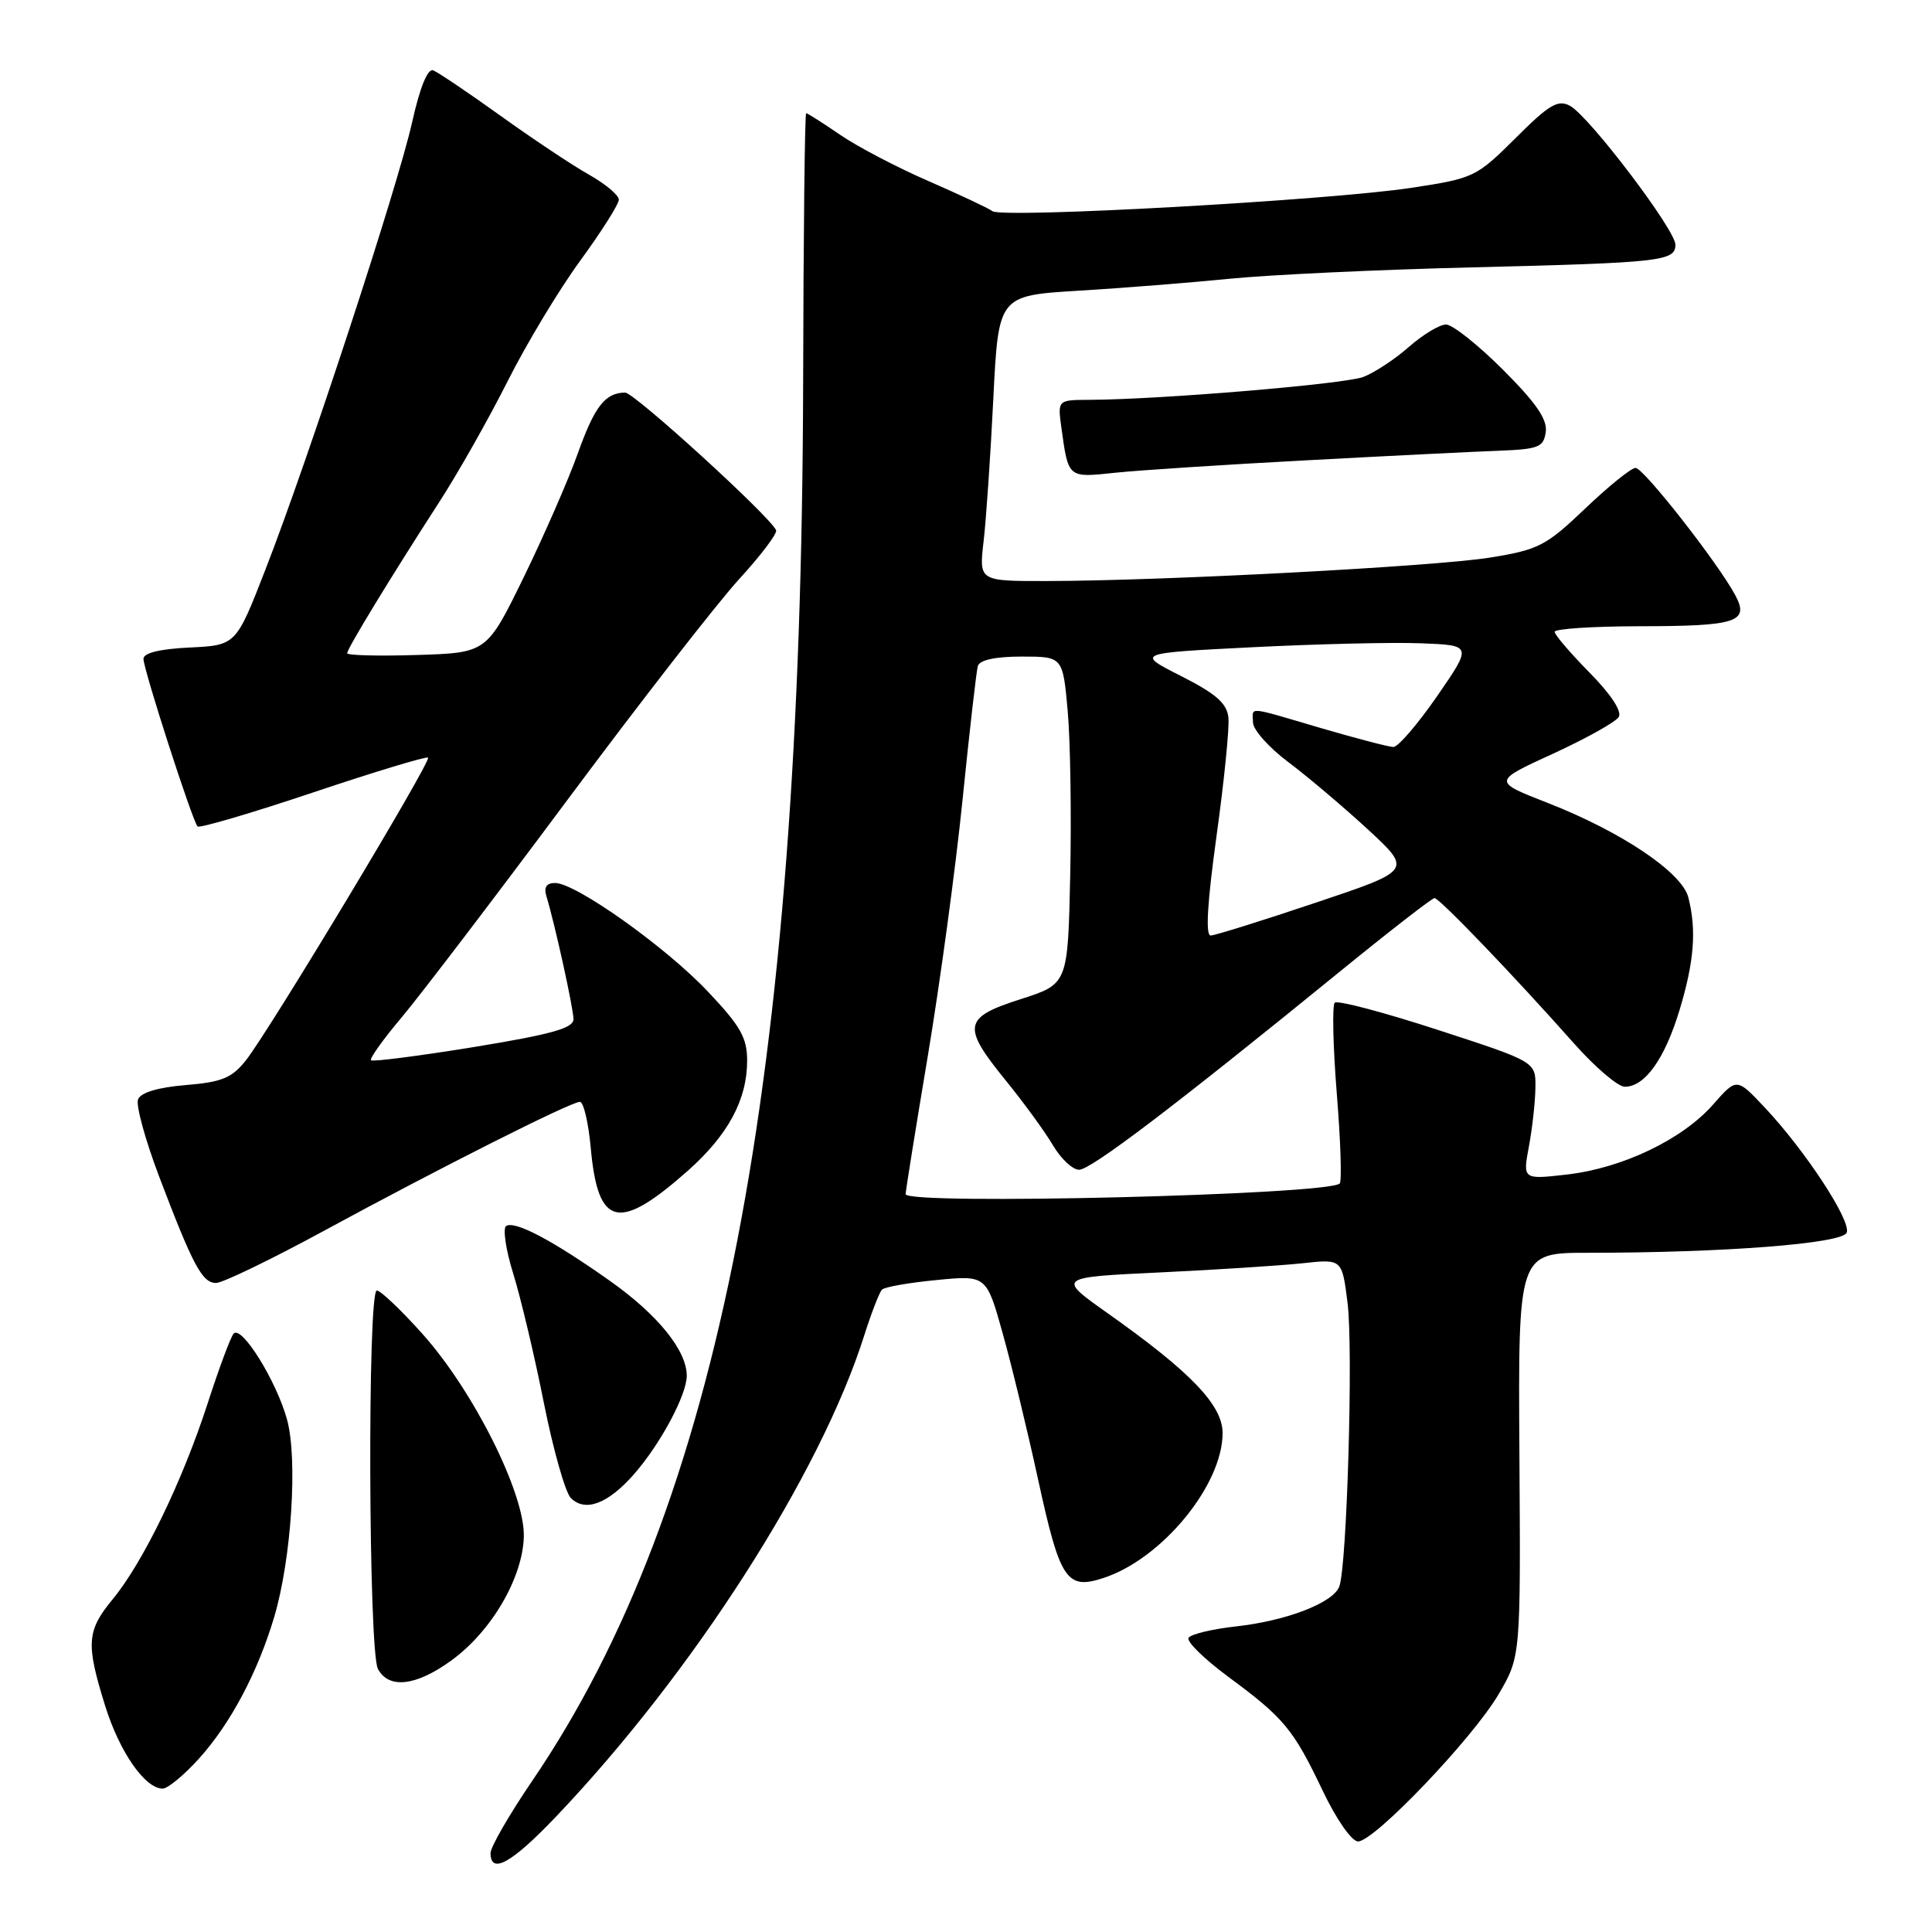 <?xml version="1.0" encoding="UTF-8" standalone="no"?>
<!DOCTYPE svg PUBLIC "-//W3C//DTD SVG 1.1//EN" "http://www.w3.org/Graphics/SVG/1.1/DTD/svg11.dtd" >
<svg xmlns="http://www.w3.org/2000/svg" xmlns:xlink="http://www.w3.org/1999/xlink" version="1.1" viewBox="0 0 256 256">
 <g >
 <path fill="currentColor"
d=" M 73.64 240.75 C 91.82 221.67 108.67 195.38 114.50 177.00 C 115.46 173.97 116.53 171.22 116.87 170.88 C 117.22 170.53 120.47 169.96 124.11 169.61 C 130.71 168.97 130.71 168.97 132.88 176.74 C 134.07 181.01 136.17 189.67 137.54 195.98 C 140.46 209.41 141.32 210.71 146.25 209.08 C 153.99 206.53 162.00 196.77 162.00 189.89 C 162.00 186.19 157.79 181.80 146.77 174.01 C 140.05 169.25 140.05 169.25 153.77 168.60 C 161.32 168.24 169.83 167.69 172.67 167.38 C 177.83 166.82 177.83 166.82 178.56 172.66 C 179.32 178.74 178.48 207.59 177.46 210.23 C 176.64 212.39 170.46 214.77 163.77 215.51 C 160.61 215.86 157.79 216.54 157.49 217.02 C 157.19 217.50 159.55 219.81 162.72 222.16 C 170.14 227.63 171.36 229.10 175.25 237.25 C 177.08 241.09 179.11 244.00 179.95 244.00 C 182.10 244.00 195.14 230.35 198.57 224.50 C 201.50 219.50 201.50 219.50 201.33 192.75 C 201.16 166.00 201.16 166.00 210.42 166.00 C 228.46 166.00 244.15 164.78 244.70 163.33 C 245.31 161.76 239.19 152.43 233.81 146.72 C 230.12 142.80 230.12 142.80 226.99 146.36 C 222.93 150.98 215.00 154.78 207.64 155.63 C 201.77 156.30 201.77 156.30 202.59 151.90 C 203.04 149.48 203.43 145.97 203.45 144.10 C 203.50 140.69 203.50 140.69 190.50 136.46 C 183.35 134.13 177.21 132.51 176.86 132.86 C 176.51 133.21 176.63 138.63 177.13 144.89 C 177.64 151.16 177.81 156.52 177.52 156.82 C 176.00 158.33 120.00 159.71 120.00 158.23 C 120.00 157.81 121.32 149.60 122.93 139.98 C 124.54 130.37 126.62 115.08 127.54 106.00 C 128.46 96.92 129.37 88.94 129.57 88.25 C 129.81 87.45 131.89 87.00 135.38 87.00 C 140.83 87.00 140.83 87.00 141.48 94.25 C 141.83 98.24 141.98 108.00 141.81 115.94 C 141.50 130.39 141.50 130.39 135.25 132.39 C 127.62 134.83 127.41 135.97 133.30 143.21 C 135.67 146.12 138.46 149.96 139.52 151.75 C 140.57 153.54 142.13 155.00 142.98 155.00 C 144.55 155.00 155.62 146.59 177.50 128.77 C 184.09 123.40 189.76 119.00 190.08 119.00 C 190.73 119.00 200.62 129.30 208.58 138.28 C 211.37 141.42 214.39 144.00 215.29 144.00 C 217.96 144.00 220.58 140.33 222.55 133.83 C 224.49 127.42 224.82 123.23 223.71 118.90 C 222.86 115.59 214.83 110.20 205.10 106.40 C 197.77 103.54 197.77 103.54 205.76 99.88 C 210.16 97.86 214.08 95.67 214.49 95.01 C 214.95 94.27 213.45 91.99 210.62 89.12 C 208.08 86.54 206.00 84.11 206.00 83.72 C 206.00 83.32 211.06 82.99 217.25 82.98 C 230.13 82.97 231.83 82.42 229.94 78.88 C 227.65 74.60 217.78 62.00 216.72 62.00 C 216.15 62.00 213.15 64.42 210.05 67.38 C 204.85 72.34 203.87 72.84 197.46 73.88 C 190.18 75.06 153.88 76.98 138.61 76.99 C 129.72 77.00 129.72 77.00 130.33 71.75 C 130.67 68.86 131.25 60.35 131.62 52.84 C 132.30 39.17 132.30 39.17 142.90 38.52 C 148.73 38.17 157.78 37.45 163.00 36.93 C 168.22 36.41 182.62 35.73 195.00 35.43 C 220.16 34.81 222.00 34.61 222.00 32.42 C 222.00 30.45 210.55 15.37 208.03 14.02 C 206.44 13.16 205.27 13.85 200.82 18.30 C 195.62 23.47 195.30 23.63 187.00 24.89 C 176.15 26.54 132.82 28.96 131.50 27.98 C 130.95 27.57 127.12 25.78 123.00 23.98 C 118.88 22.19 113.62 19.44 111.32 17.86 C 109.02 16.29 107.00 15.00 106.82 15.00 C 106.64 15.00 106.46 31.09 106.42 50.75 C 106.20 143.34 95.31 199.57 70.53 235.96 C 67.49 240.43 65.00 244.73 65.00 245.54 C 65.00 248.43 67.79 246.89 73.64 240.75 Z  M 26.35 233.04 C 30.55 228.39 34.15 221.60 36.34 214.24 C 38.61 206.59 39.47 193.39 38.04 188.12 C 36.66 183.04 32.02 175.55 30.96 176.71 C 30.57 177.14 29.01 181.32 27.50 186.00 C 24.17 196.27 18.97 207.00 14.96 211.87 C 11.48 216.09 11.36 217.76 13.93 226.02 C 15.84 232.15 19.21 237.00 21.56 237.00 C 22.22 237.00 24.38 235.22 26.35 233.04 Z  M 59.78 220.04 C 65.12 216.18 69.29 209.04 69.41 203.57 C 69.53 197.86 62.75 184.32 55.98 176.75 C 53.15 173.59 50.43 171.00 49.93 171.00 C 48.68 171.00 48.82 218.80 50.08 221.15 C 51.52 223.83 55.12 223.42 59.78 220.04 Z  M 83.99 195.36 C 87.51 191.35 91.00 184.83 91.00 182.29 C 90.99 178.94 87.17 174.22 80.83 169.73 C 73.25 164.37 68.26 161.72 67.07 162.45 C 66.60 162.75 67.02 165.60 68.01 168.78 C 69.00 171.97 70.83 179.66 72.06 185.87 C 73.30 192.09 74.91 197.77 75.64 198.50 C 77.55 200.40 80.55 199.27 83.99 195.36 Z  M 42.85 163.13 C 58.19 154.79 75.64 146.00 76.84 146.00 C 77.33 146.00 77.97 148.76 78.28 152.13 C 79.23 162.60 81.97 163.25 91.12 155.15 C 96.47 150.41 99.00 145.72 99.00 140.54 C 99.00 137.50 98.12 135.95 93.80 131.39 C 88.20 125.46 76.29 117.00 73.55 117.00 C 72.41 117.00 72.04 117.56 72.40 118.75 C 73.50 122.33 75.97 133.55 75.99 135.04 C 76.00 136.24 73.10 137.05 62.78 138.74 C 55.51 139.92 49.38 140.71 49.16 140.49 C 48.94 140.28 50.77 137.71 53.23 134.80 C 55.68 131.88 65.56 118.93 75.18 106.00 C 84.80 93.07 95.03 79.92 97.92 76.76 C 100.81 73.61 103.02 70.68 102.84 70.26 C 102.02 68.41 84.03 52.00 82.83 52.02 C 80.18 52.05 78.79 53.84 76.55 60.11 C 75.30 63.62 72.07 71.00 69.39 76.50 C 64.50 86.50 64.50 86.50 55.25 86.79 C 50.16 86.95 46.00 86.84 46.00 86.56 C 46.00 85.95 51.80 76.43 58.22 66.50 C 60.71 62.65 64.78 55.45 67.27 50.50 C 69.76 45.55 74.09 38.36 76.90 34.52 C 79.70 30.68 82.00 27.05 82.00 26.46 C 82.00 25.86 80.23 24.38 78.07 23.16 C 75.91 21.95 70.64 18.44 66.35 15.36 C 62.06 12.28 58.03 9.57 57.40 9.32 C 56.67 9.04 55.64 11.58 54.61 16.19 C 52.69 24.76 40.77 61.11 35.16 75.50 C 31.27 85.50 31.27 85.50 25.13 85.80 C 21.18 85.99 19.00 86.52 19.01 87.30 C 19.02 88.74 25.51 108.84 26.18 109.51 C 26.43 109.77 33.33 107.74 41.50 105.00 C 49.67 102.26 56.52 100.19 56.72 100.39 C 57.19 100.85 35.58 136.75 32.56 140.53 C 30.72 142.84 29.38 143.39 24.59 143.78 C 20.90 144.09 18.64 144.77 18.29 145.68 C 17.99 146.46 19.24 151.01 21.05 155.80 C 25.56 167.68 26.79 170.00 28.63 170.00 C 29.49 170.00 35.89 166.91 42.85 163.13 Z  M 173.00 61.00 C 183.72 60.42 195.20 59.85 198.50 59.73 C 203.89 59.52 204.53 59.27 204.82 57.24 C 205.06 55.58 203.54 53.38 199.15 48.99 C 195.86 45.70 192.46 43.00 191.61 43.00 C 190.76 43.00 188.55 44.33 186.69 45.96 C 184.84 47.60 182.11 49.39 180.64 49.95 C 178.13 50.90 153.61 52.95 144.31 52.98 C 140.13 53.00 140.13 53.00 140.65 56.75 C 141.57 63.39 141.49 63.31 147.77 62.64 C 150.92 62.31 162.28 61.57 173.00 61.00 Z  M 161.20 110.75 C 162.21 103.46 162.92 96.40 162.77 95.06 C 162.56 93.18 161.10 91.91 156.50 89.58 C 150.50 86.54 150.50 86.54 166.00 85.76 C 174.53 85.33 184.56 85.09 188.29 85.24 C 195.08 85.50 195.08 85.50 190.42 92.25 C 187.85 95.96 185.25 98.99 184.63 98.98 C 184.01 98.97 179.70 97.84 175.05 96.48 C 165.00 93.53 165.99 93.61 166.03 95.75 C 166.05 96.71 168.16 99.08 170.73 101.00 C 173.29 102.92 178.03 106.94 181.26 109.91 C 187.12 115.33 187.12 115.33 174.31 119.62 C 167.26 121.99 161.02 123.94 160.43 123.96 C 159.71 123.99 159.97 119.65 161.20 110.75 Z "/>
</g>
</svg>